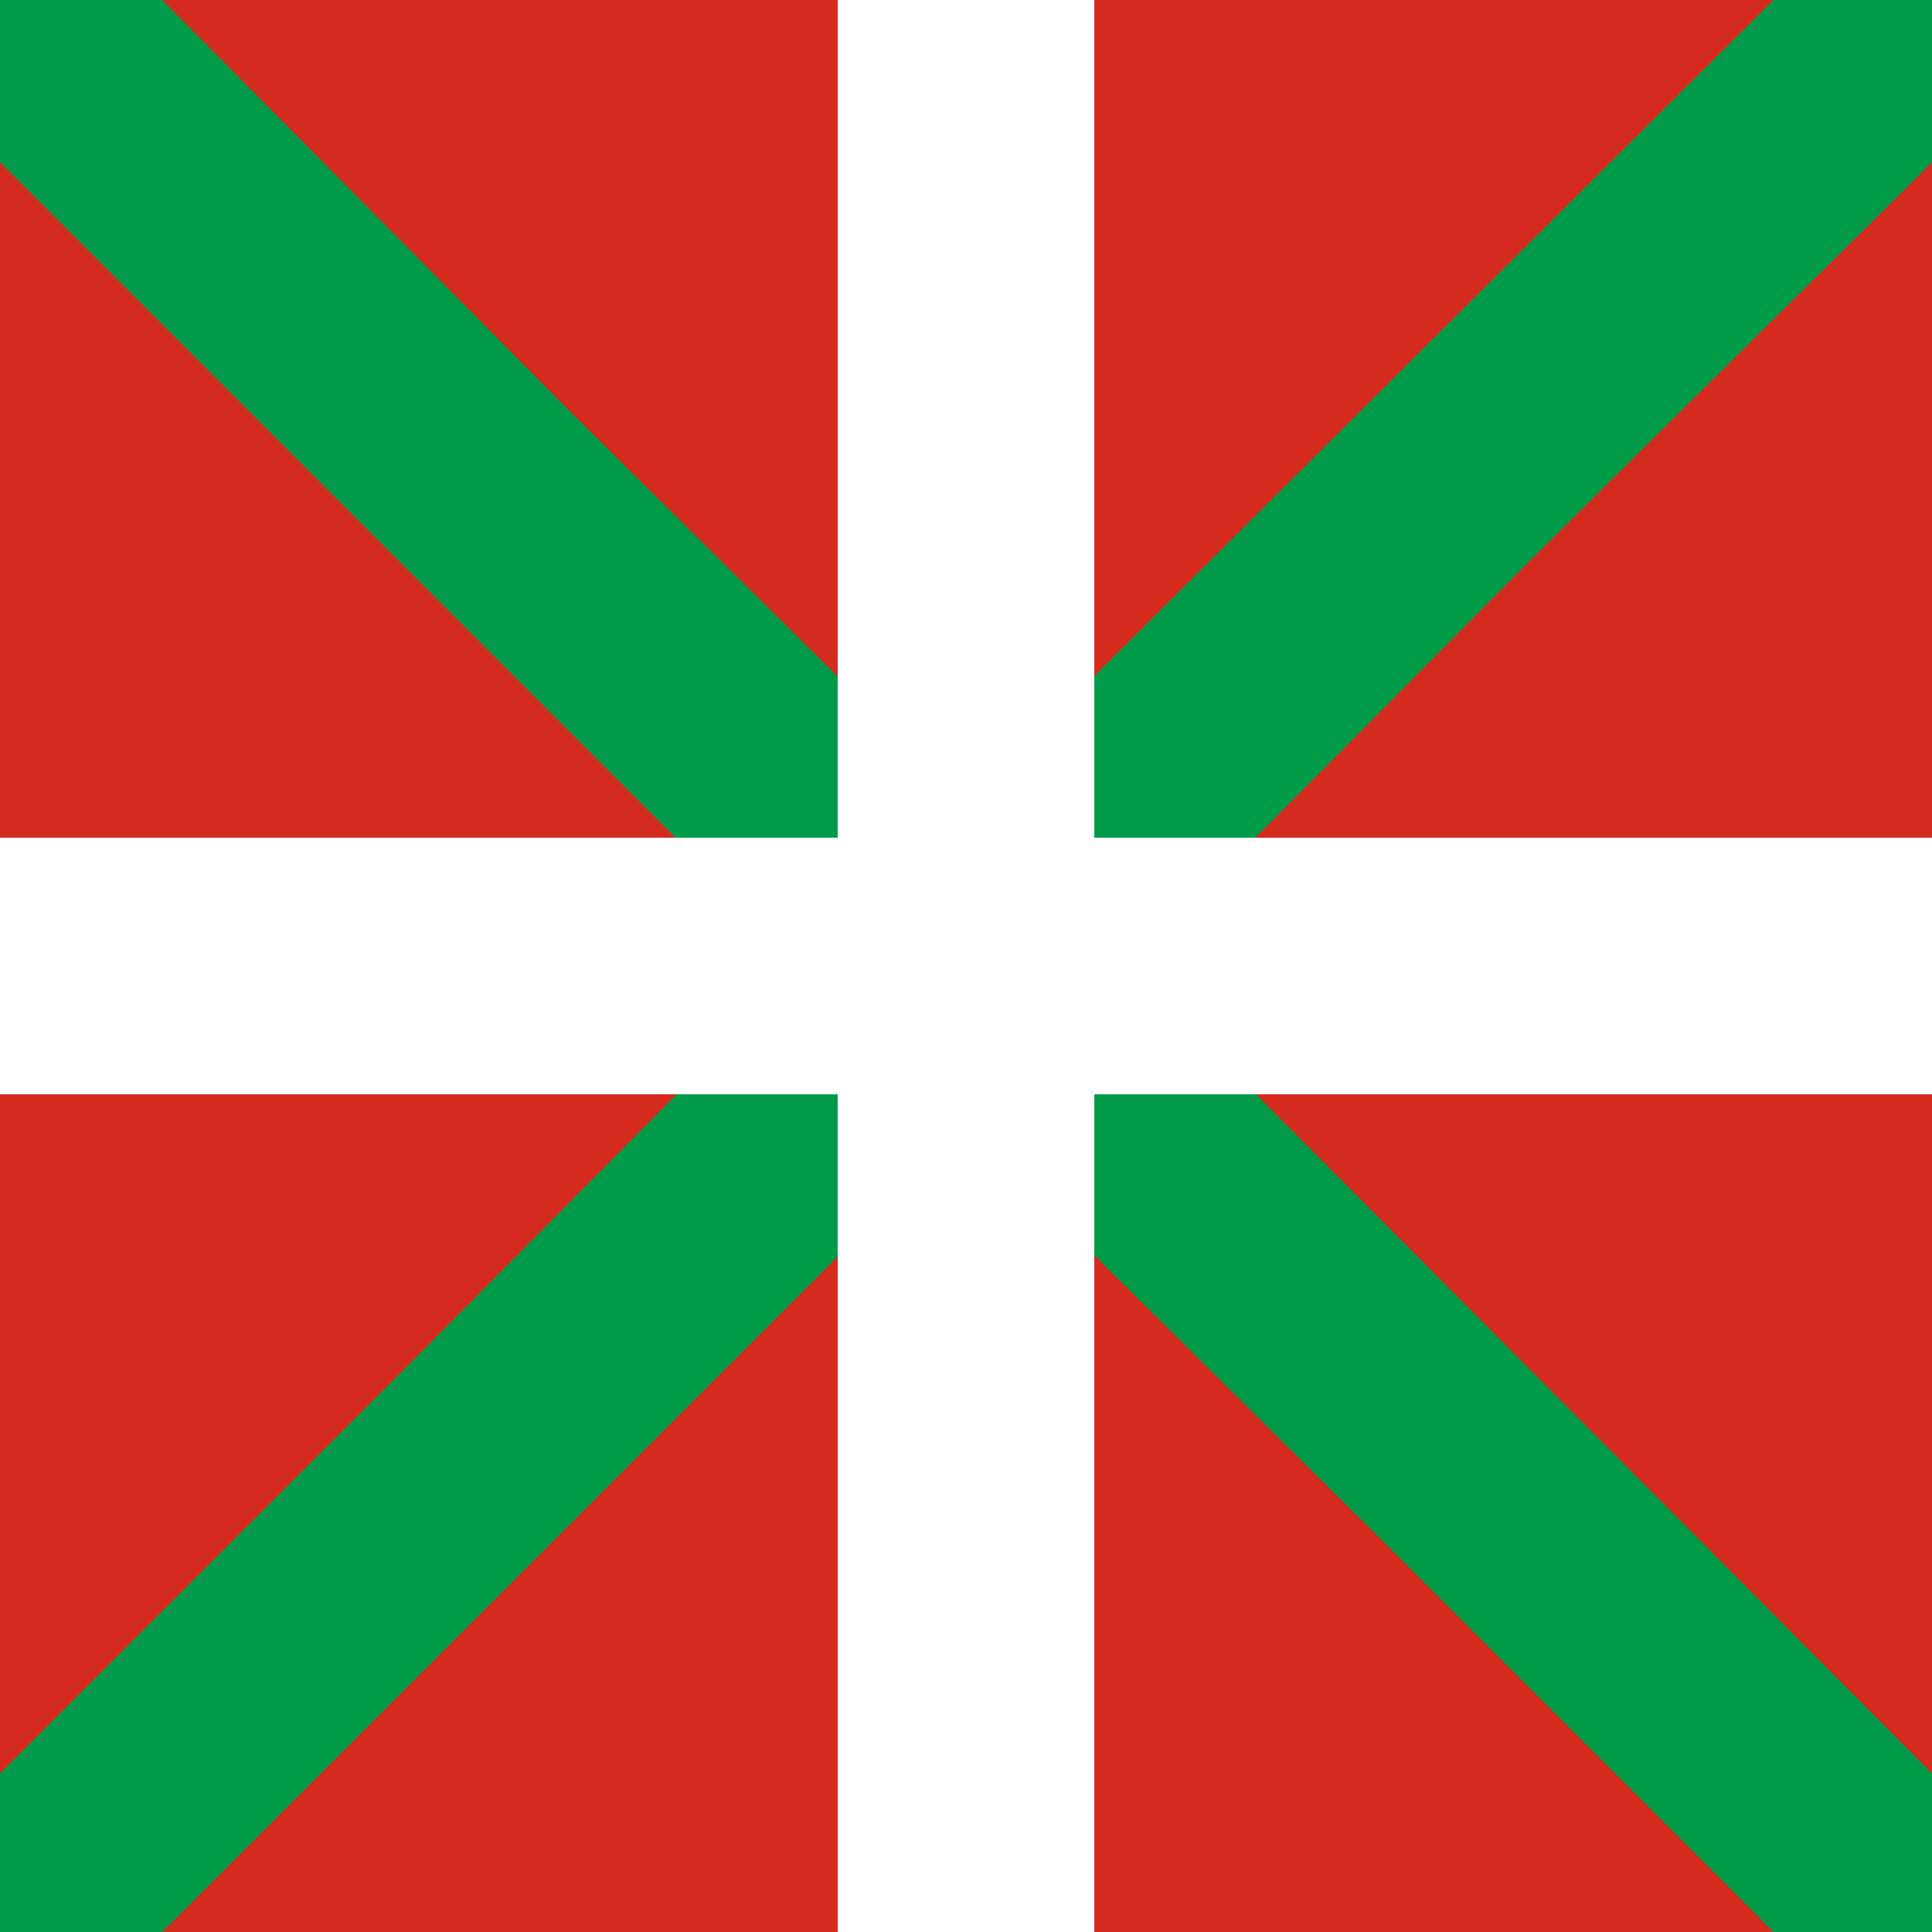 <svg xmlns="http://www.w3.org/2000/svg" viewBox="0 0 512 512"><path fill="#d52b1e" d="M0 0h512v512H0z"/><path fill="#009b48" d="M0 0h43l106 107 107 106L470 0h42v43L405 149 299 256l213 214v42h-42L363 405 256 299 43 512H0v-42l107-107 106-107L0 43V21z"/><path fill="#fff" d="M222 0h68v222h222v68H290v222h-68V290H0v-68h222V111z"/></svg>